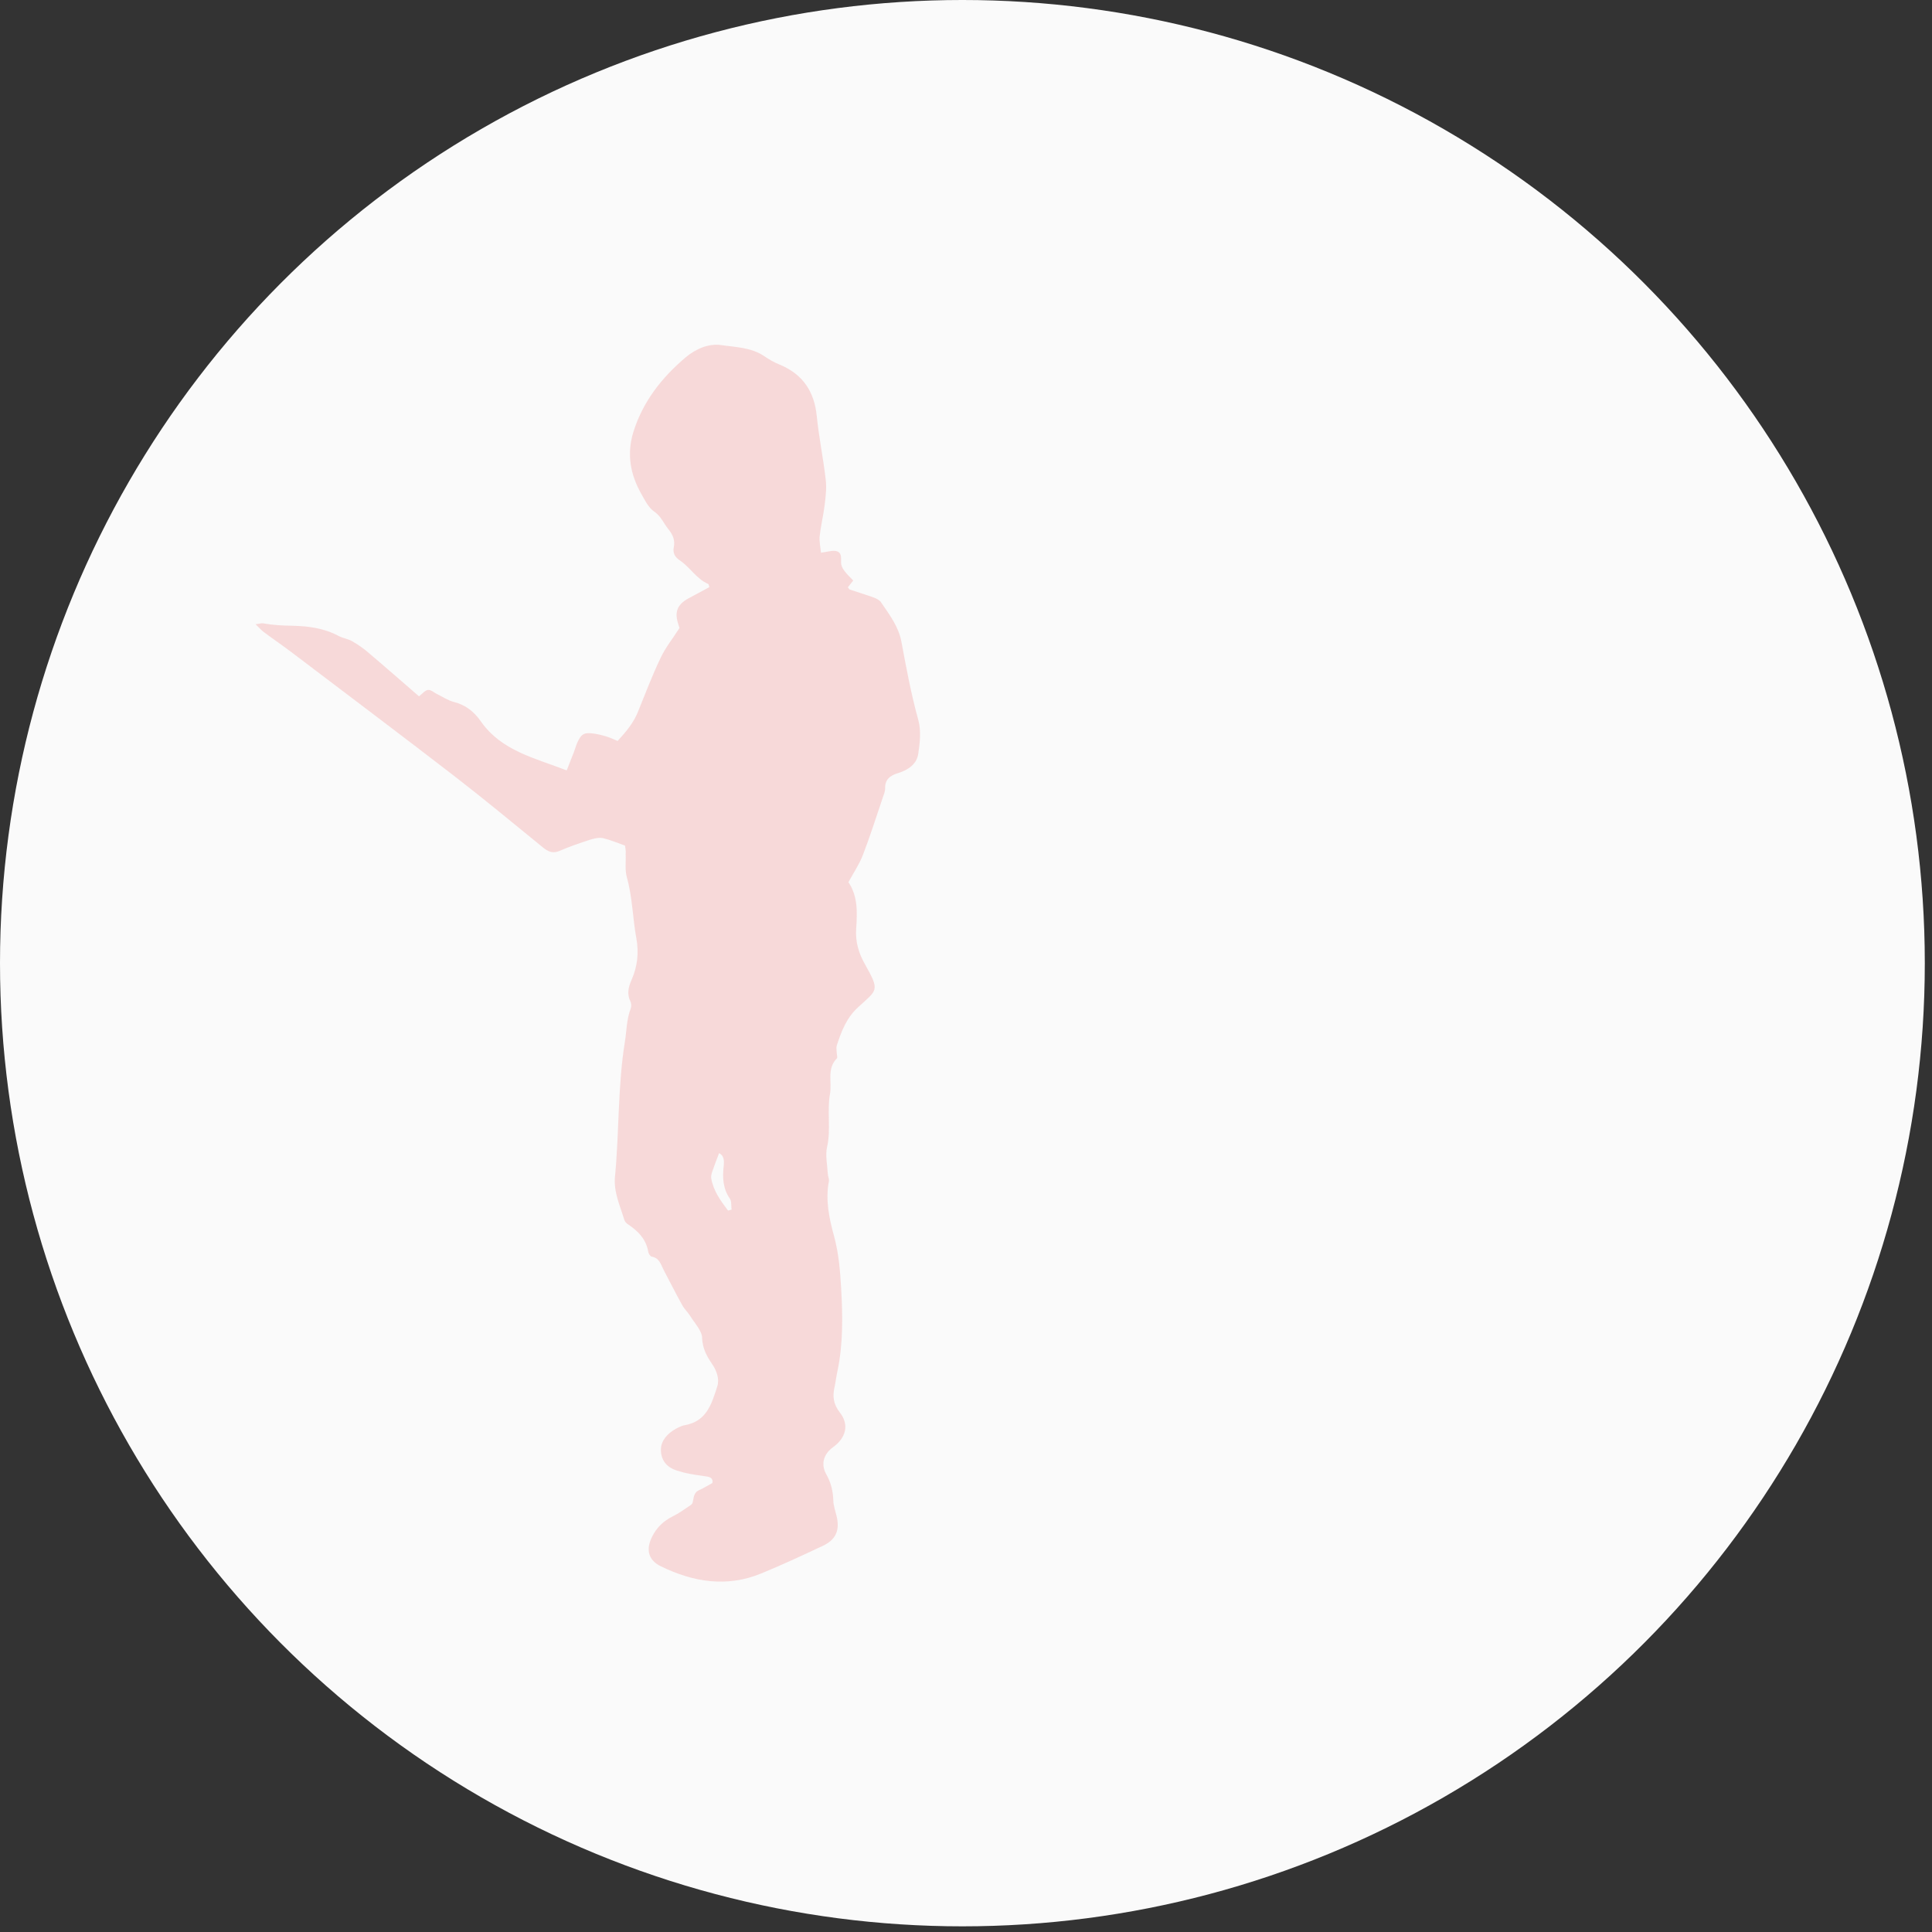 <?xml version="1.0" encoding="utf-8"?>
<!-- Generator: Adobe Illustrator 16.0.0, SVG Export Plug-In . SVG Version: 6.00 Build 0)  -->
<!DOCTYPE svg PUBLIC "-//W3C//DTD SVG 1.1//EN" "http://www.w3.org/Graphics/SVG/1.1/DTD/svg11.dtd">
<svg version="1.1" id="Layer_1" xmlns="http://www.w3.org/2000/svg" xmlns:xlink="http://www.w3.org/1999/xlink" x="0px" y="0px"
	 width="189px" height="189px" viewBox="0 0 189 189" enable-background="new 0 0 189 189" xml:space="preserve">
<rect x="0" y="0" width="189" height="189" fill="#333333" stroke="none"/>
<ellipse fill="#FAFAFA" cx="94.148" cy="94.223" rx="94.148" ry="94.223"/>
<path opacity="0.2" fill="#EB5757" enable-background="new    " d="M61.141,82.72c-0.732-0.258-1.416-0.552-2.137-0.724
	c-0.373-0.086-0.808,0.012-1.193,0.123c-1.019,0.331-2.05,0.674-3.031,1.104c-0.684,0.307-1.131,0.11-1.665-0.319
	c-2.87-2.342-5.727-4.708-8.659-6.976c-5.243-4.046-10.548-8.031-15.828-12.04c-0.919-0.699-1.876-1.349-2.795-2.035
	c-0.249-0.184-0.447-0.417-0.833-0.785c0.397-0.049,0.596-0.123,0.758-0.086c0.957,0.171,1.913,0.221,2.895,0.233
	c1.491,0.037,3.044,0.233,4.436,0.981c0.422,0.233,0.944,0.294,1.354,0.527c0.559,0.319,1.106,0.699,1.59,1.116
	c1.665,1.41,3.292,2.845,4.957,4.279c0.335-0.257,0.584-0.588,0.882-0.625c0.261-0.037,0.571,0.245,0.857,0.392
	c0.559,0.27,1.093,0.638,1.677,0.785c1.155,0.294,1.976,0.957,2.634,1.9c2.013,2.881,5.268,3.58,8.398,4.794
	c0.261-0.674,0.472-1.189,0.671-1.704c0.137-0.343,0.224-0.699,0.373-1.03c0.41-0.871,0.671-1.005,1.665-0.858
	c0.41,0.061,0.808,0.159,1.205,0.282c0.348,0.111,0.684,0.27,1.068,0.429c0.808-0.882,1.541-1.741,1.976-2.82
	c0.72-1.778,1.403-3.58,2.236-5.321c0.46-0.981,1.167-1.852,1.839-2.906c-0.013-0.024-0.074-0.221-0.125-0.405
	c-0.385-1.189-0.074-1.925,1.057-2.525c0.671-0.356,1.342-0.724,1.987-1.067c-0.05-0.159-0.05-0.282-0.099-0.307
	c-1.168-0.502-1.789-1.655-2.809-2.329c-0.472-0.319-0.671-0.711-0.571-1.25c0.137-0.687-0.062-1.214-0.521-1.778
	c-0.472-0.576-0.708-1.263-1.404-1.741c-0.559-0.38-0.907-1.116-1.255-1.729c-1.068-1.888-1.428-3.887-0.782-6.008
	c0.919-2.979,2.758-5.333,5.131-7.344c1.007-0.846,2.273-1.361,3.417-1.202c1.416,0.208,2.969,0.221,4.248,1.079
	c0.473,0.319,0.982,0.625,1.516,0.833c2.286,0.944,3.404,2.648,3.641,5.051c0.211,2.097,0.646,4.168,0.882,6.265
	c0.087,0.797-0.013,1.63-0.112,2.428c-0.123,1.005-0.372,2.011-0.484,3.016c-0.062,0.54,0.075,1.091,0.125,1.643
	c0.646-0.073,1.168-0.27,1.565-0.135c0.571,0.196,0.335,0.833,0.422,1.3c0.05,0.257,0.224,0.515,0.397,0.735
	c0.225,0.282,0.497,0.527,0.771,0.821c-0.198,0.258-0.36,0.466-0.521,0.662c0.087,0.11,0.124,0.196,0.187,0.221
	c0.782,0.27,1.578,0.503,2.348,0.785c0.261,0.098,0.559,0.246,0.708,0.466c0.82,1.214,1.728,2.379,2.001,3.899
	c0.472,2.563,0.956,5.125,1.652,7.65c0.273,1.018,0.148,2.195-0.013,3.274c-0.149,1.005-0.994,1.582-1.95,1.875
	c-0.796,0.246-1.317,0.613-1.293,1.521c0,0.319-0.148,0.637-0.248,0.944c-0.634,1.852-1.218,3.728-1.926,5.554
	c-0.348,0.907-0.907,1.729-1.416,2.661c0.932,1.361,0.869,2.979,0.758,4.548c-0.088,1.312,0.261,2.428,0.869,3.494
	c1.491,2.648,1.181,2.464-0.695,4.206c-1.131,1.042-1.615,2.342-2.063,3.702c-0.074,0.221-0.025,0.479-0.013,0.711
	c0,0.197,0.1,0.479,0.013,0.576c-1.006,1.018-0.459,2.318-0.671,3.471c-0.311,1.716,0.112,3.457-0.286,5.197
	c-0.186,0.834,0.025,1.766,0.075,2.648c0.013,0.246,0.149,0.49,0.099,0.724c-0.348,1.815,0.038,3.63,0.498,5.31
	c0.472,1.716,0.608,3.445,0.707,5.161c0.149,2.673,0.199,5.395-0.359,8.055c-0.112,0.515-0.174,1.042-0.286,1.57
	c-0.212,0.919-0.124,1.69,0.521,2.513c0.933,1.189,0.597,2.477-0.683,3.396c-0.907,0.662-1.205,1.643-0.658,2.623
	c0.459,0.81,0.67,1.644,0.695,2.563c0.012,0.516,0.199,1.042,0.322,1.545c0.336,1.373-0.062,2.317-1.366,2.918
	c-1.976,0.932-3.963,1.852-5.988,2.686c-3.379,1.397-6.659,0.857-9.827-0.688c-1.242-0.6-1.49-1.642-0.882-2.869
	c0.447-0.919,1.13-1.58,2.063-2.035c0.546-0.269,1.056-0.637,1.565-0.98c0.137-0.085,0.311-0.196,0.348-0.331
	c0.124-0.466,0.074-0.979,0.634-1.238c0.447-0.196,0.869-0.466,1.304-0.698c0.088-0.43-0.174-0.576-0.546-0.638
	c-0.571-0.086-1.144-0.159-1.715-0.271c-0.409-0.073-0.808-0.184-1.205-0.307c-0.919-0.281-1.491-0.906-1.565-1.851
	c-0.074-0.896,0.436-1.558,1.143-2.047c0.373-0.246,0.809-0.479,1.23-0.552c2.125-0.393,2.597-2.133,3.131-3.765
	c0.236-0.723-0.037-1.532-0.497-2.206c-0.534-0.773-0.944-1.533-0.981-2.563c-0.025-0.711-0.721-1.423-1.143-2.109
	c-0.236-0.38-0.584-0.699-0.795-1.079c-0.635-1.14-1.218-2.305-1.826-3.457c-0.273-0.527-0.41-1.177-1.168-1.3
	c-0.137-0.024-0.311-0.295-0.336-0.466c-0.211-1.263-1.019-2.06-2.037-2.734c-0.125-0.085-0.249-0.233-0.299-0.38
	c-0.422-1.397-1.068-2.734-0.919-4.267c0.423-4.39,0.261-8.815,0.969-13.192c0.174-1.078,0.161-2.182,0.571-3.236
	c0.075-0.209,0.063-0.503-0.037-0.699c-0.359-0.735-0.186-1.422,0.125-2.121c0.57-1.299,0.72-2.624,0.459-4.058
	c-0.36-1.961-0.373-3.972-0.919-5.921c-0.212-0.724-0.087-1.545-0.124-2.317C61.24,83.296,61.19,83.014,61.141,82.72z
	 M71.217,118.422c0.111-0.024,0.235-0.062,0.348-0.086c-0.051-0.367,0.024-0.821-0.174-1.092c-0.672-0.98-0.721-2.035-0.597-3.162
	c0.062-0.516,0.037-1.043-0.447-1.275c-0.236,0.613-0.46,1.189-0.659,1.777c-0.074,0.221-0.148,0.467-0.111,0.688
	C69.787,116.497,70.496,117.465,71.217,118.422z"/>
</svg>
